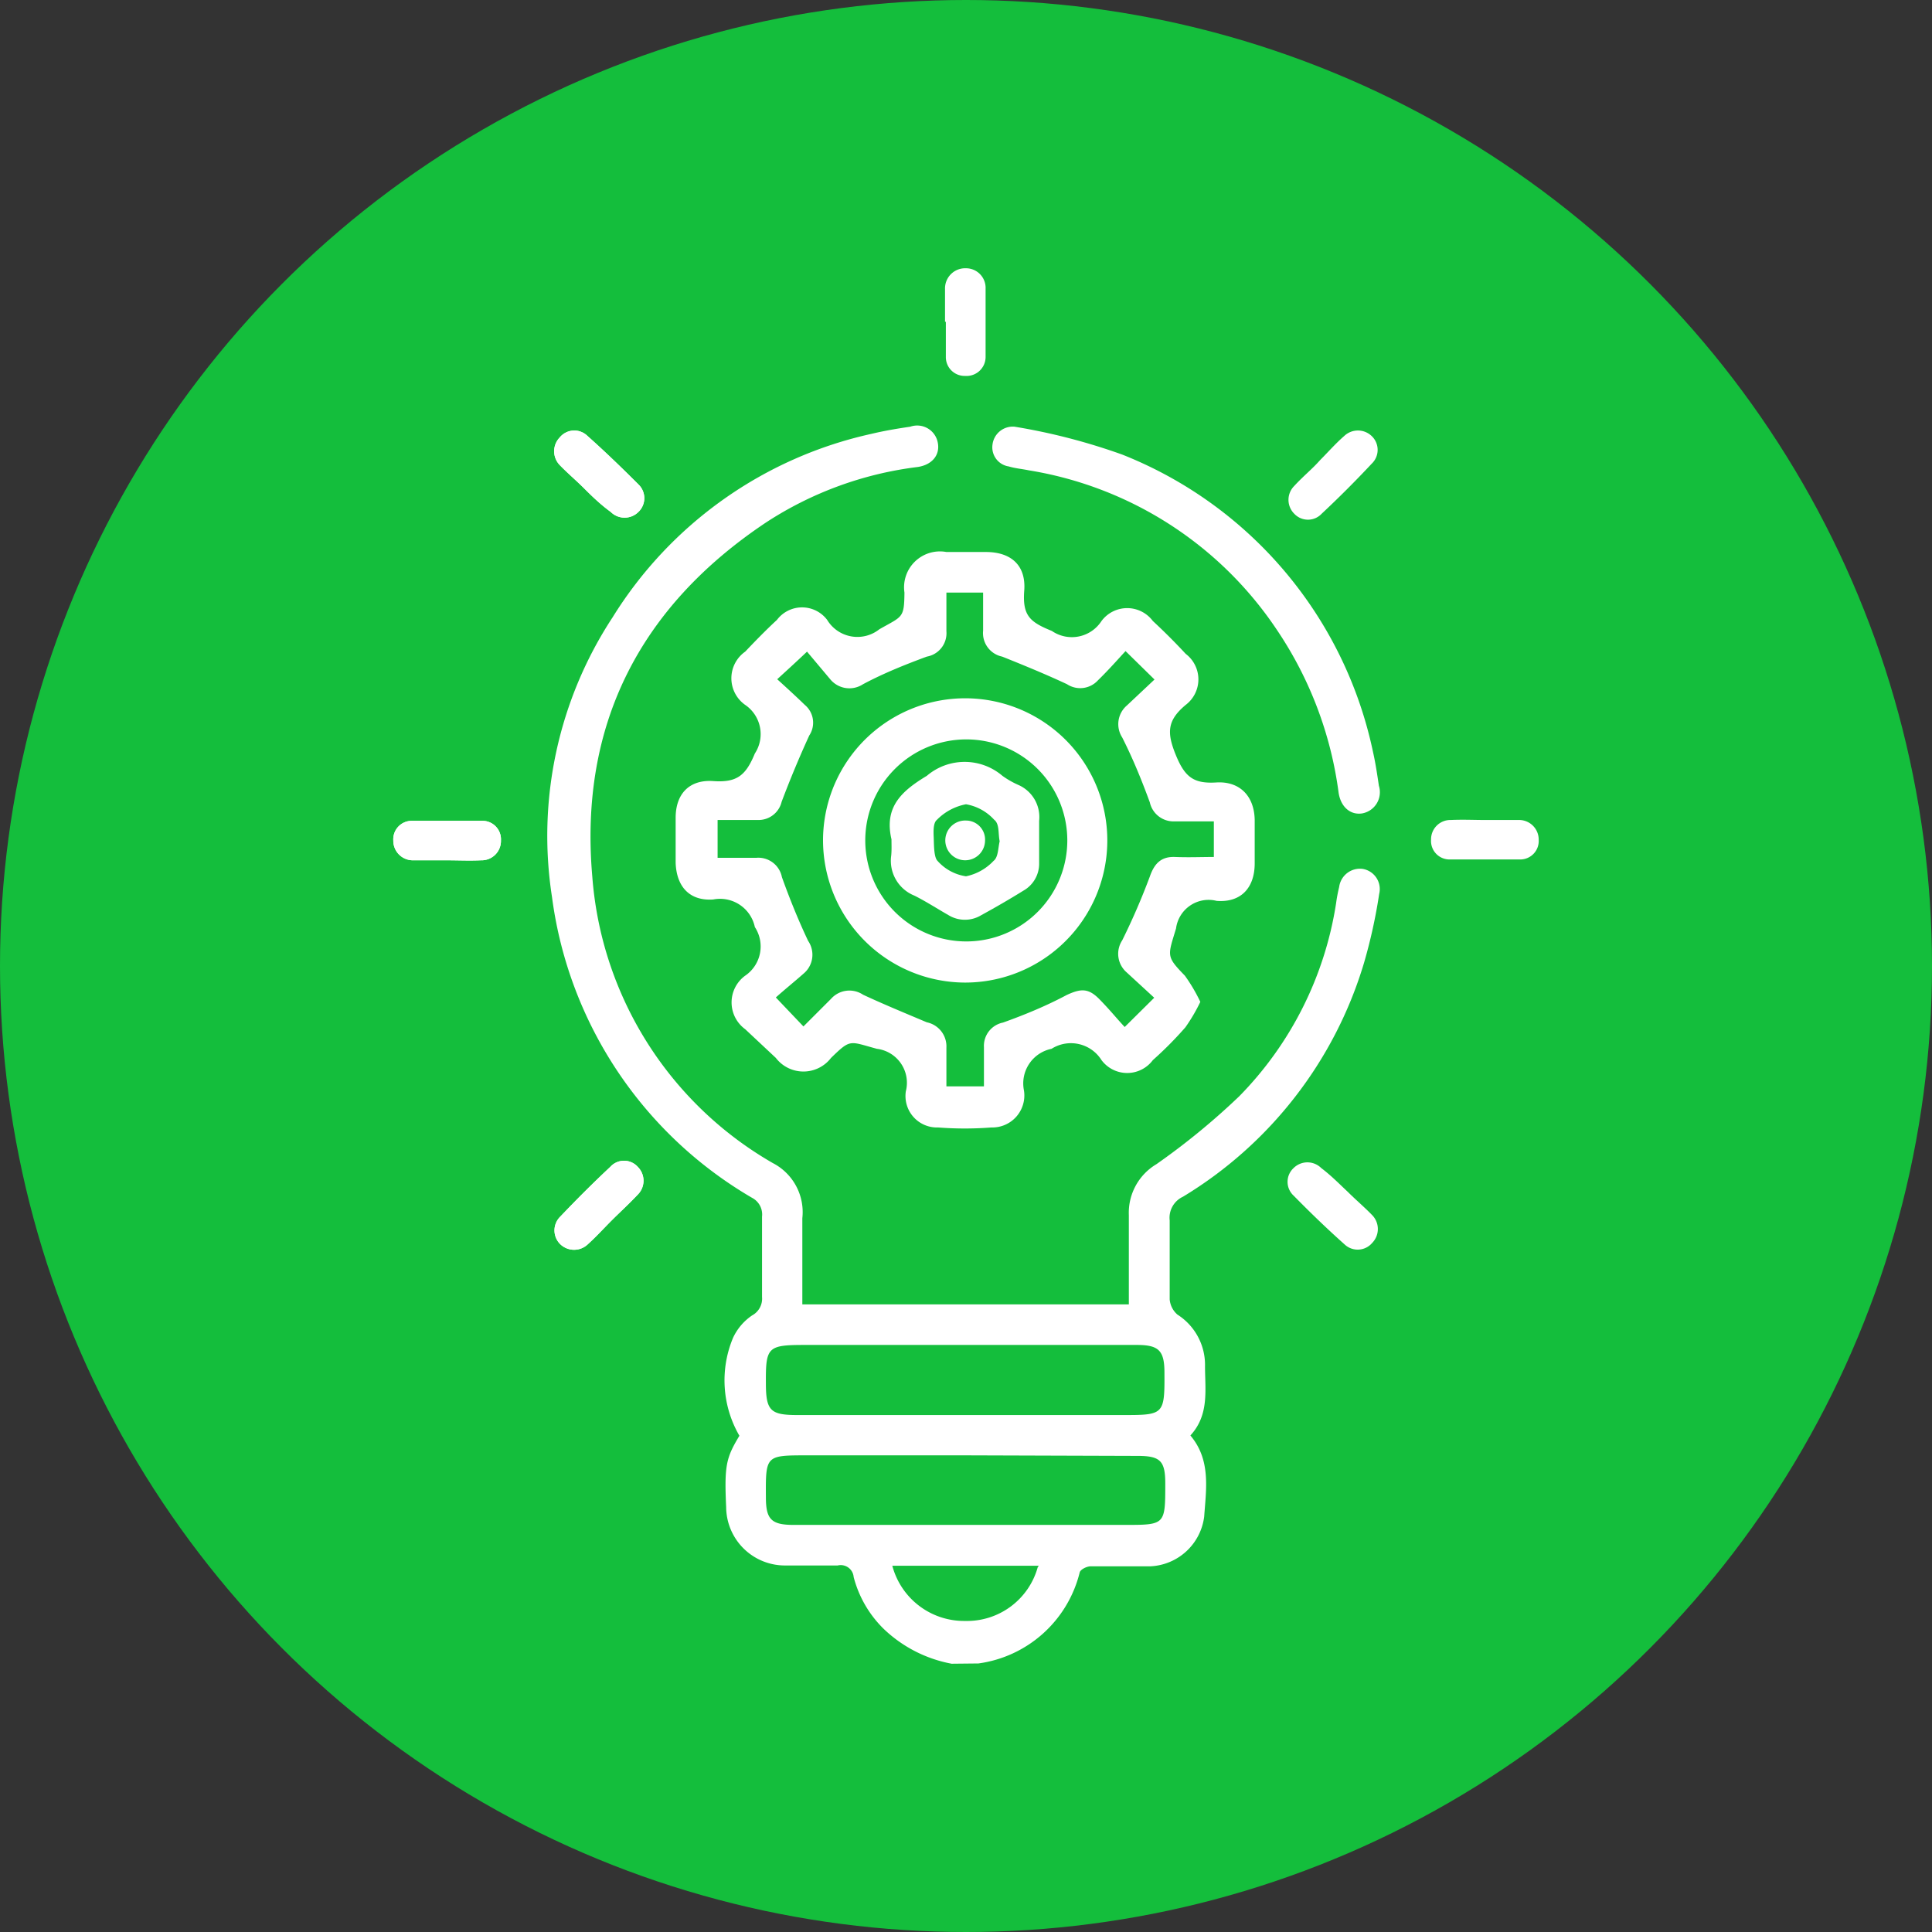<svg xmlns="http://www.w3.org/2000/svg" viewBox="0 0 70 70"><rect x="0" y="0" width="70" height="70" fill="#333333" stroke="none"/><defs><style>.cls-1{fill:#14be3c;}.cls-2{fill:#fff;}</style></defs><title>bulb</title><g id="Layer_2" data-name="Layer 2"><g id="Layer_1-2" data-name="Layer 1"><circle class="cls-1" cx="35" cy="35" r="35"/><path class="cls-2" d="M34.48,60.28A4.84,4.84,0,0,1,32,59a4.06,4.06,0,0,1-1.07-1.86.47.47,0,0,0-.58-.42c-.64,0-1.29,0-1.93,0a2.13,2.13,0,0,1-2.11-2.11c-.07-1.52,0-1.79.48-2.59a4,4,0,0,1-.23-3.55,2,2,0,0,1,.69-.81.69.69,0,0,0,.36-.67q0-1.45,0-2.91a.68.68,0,0,0-.36-.68A14.85,14.85,0,0,1,20,32.5a14.43,14.43,0,0,1,2.2-10.14,14.78,14.78,0,0,1,9.37-6.64c.46-.11.93-.19,1.41-.26a.76.76,0,0,1,1,.59c.08.43-.2.79-.73.87a12.93,12.93,0,0,0-5.48,2c-4.58,3.05-6.79,7.34-6.31,12.84A13.11,13.11,0,0,0,28,42.14a2,2,0,0,1,1.07,2c0,1,0,2.06,0,3.12H40.9V45.56c0-.51,0-1,0-1.53a2.05,2.05,0,0,1,1-1.85,25.42,25.42,0,0,0,3-2.46,12.75,12.75,0,0,0,3.51-7,5.4,5.4,0,0,1,.11-.58.76.76,0,0,1,.84-.66.74.74,0,0,1,.61.91,19.2,19.2,0,0,1-.55,2.5,14.88,14.88,0,0,1-6.56,8.47.84.84,0,0,0-.48.86c0,1,0,1.91,0,2.86a.82.82,0,0,0,.28.55,2.16,2.16,0,0,1,1,1.87c0,.86.16,1.76-.53,2.51.75.89.57,1.94.5,2.94a2.06,2.06,0,0,1-1.94,1.8c-.72,0-1.44,0-2.17,0-.14,0-.37.11-.4.22a4.39,4.39,0,0,1-3.67,3.3ZM35,48.73H29.17c-1.36,0-1.43.07-1.42,1.4,0,1,.18,1.14,1.16,1.14H40.65c1.52,0,1.55,0,1.54-1.54,0-.8-.21-1-1-1Zm0,4H29.24c-1.5,0-1.5,0-1.49,1.52,0,.79.19,1,1,1h12c1.47,0,1.47,0,1.47-1.5,0-.82-.18-1-1-1Zm2.64,4H32.33a2.69,2.69,0,0,0,2.64,2A2.66,2.66,0,0,0,37.6,56.78Z"/><path class="cls-2" d="M43.49,36.3a6.39,6.39,0,0,1-.54.92,13.25,13.25,0,0,1-1.18,1.19,1.16,1.16,0,0,1-1.86,0A1.31,1.31,0,0,0,38.1,38a1.28,1.28,0,0,0-1,1.51,1.16,1.16,0,0,1-1.18,1.34,12.44,12.44,0,0,1-1.93,0,1.14,1.14,0,0,1-1.17-1.31A1.24,1.24,0,0,0,31.77,38c-1-.27-.94-.37-1.66.33a1.26,1.26,0,0,1-2,0L27,37.29a1.2,1.2,0,0,1,0-1.94,1.28,1.28,0,0,0,.35-1.76,1.29,1.29,0,0,0-1.51-1c-.86.06-1.33-.47-1.36-1.33,0-.54,0-1.09,0-1.63,0-.87.5-1.39,1.36-1.33s1.18-.2,1.51-1A1.28,1.28,0,0,0,27,25.54a1.18,1.18,0,0,1,0-1.93c.37-.39.75-.78,1.15-1.15a1.14,1.14,0,0,1,1.82,0,1.28,1.28,0,0,0,1.89.34c.84-.48.9-.39.91-1.33A1.3,1.3,0,0,1,34.29,20h1.43c.92,0,1.46.49,1.39,1.4s.21,1.14,1,1.46a1.28,1.28,0,0,0,1.8-.36,1.16,1.16,0,0,1,1.86,0c.41.38.81.78,1.19,1.19a1.16,1.16,0,0,1,0,1.85c-.67.56-.69,1-.36,1.81s.65,1.05,1.47,1,1.37.46,1.39,1.35c0,.53,0,1.05,0,1.58,0,.89-.5,1.43-1.38,1.36a1.19,1.19,0,0,0-1.47,1c-.3,1-.37,1,.32,1.71A6.07,6.07,0,0,1,43.49,36.3ZM40.78,23.59c-.33.36-.64.71-1,1.06a.87.87,0,0,1-1.12.14c-.77-.36-1.55-.68-2.35-1a.87.87,0,0,1-.69-.94c0-.45,0-.91,0-1.38H34.29c0,.49,0,.95,0,1.4a.86.86,0,0,1-.71.92c-.78.29-1.56.6-2.31,1a.9.9,0,0,1-1.19-.18l-.84-1c-.41.39-.72.67-1.08,1,.33.3.67.61,1,.93a.84.84,0,0,1,.16,1.11q-.54,1.18-1,2.4a.86.86,0,0,1-.86.66H26v1.37c.49,0,.94,0,1.4,0a.87.87,0,0,1,.93.7c.28.78.59,1.55.95,2.31a.89.89,0,0,1-.17,1.19c-.34.3-.7.59-1,.86l1,1.05,1-1a.89.89,0,0,1,1.16-.15c.75.35,1.53.67,2.31,1a.89.89,0,0,1,.71.92c0,.47,0,.94,0,1.4h1.36c0-.5,0-1,0-1.42a.86.86,0,0,1,.69-.89c.78-.28,1.56-.6,2.31-1,.52-.24.79-.25,1.19.16s.61.68.91,1l1.07-1.06-1-.92a.89.89,0,0,1-.16-1.16,24.44,24.44,0,0,0,1-2.31c.16-.46.4-.73.91-.71s.94,0,1.41,0V29.76c-.5,0-1,0-1.42,0a.88.88,0,0,1-.9-.69c-.29-.79-.61-1.58-1-2.35a.89.89,0,0,1,.17-1.16l1-.94Z"/><path class="cls-2" d="M40.66,16.47a14.89,14.89,0,0,1,9.09,10.79c.09.4.15.81.21,1.21a.78.78,0,0,1-.6,1c-.42.07-.78-.22-.86-.75a13.74,13.74,0,0,0-2.23-5.89,13.38,13.38,0,0,0-9-5.79c-.24-.05-.49-.07-.72-.14a.7.7,0,0,1-.59-.79.74.74,0,0,1,.8-.65A22.18,22.18,0,0,1,40.66,16.47Z"/><path class="cls-2" d="M34.24,11.66c0-.4,0-.79,0-1.19A.73.73,0,0,1,35,9.72a.71.71,0,0,1,.71.74c0,.82,0,1.64,0,2.46a.69.69,0,0,1-.74.7.68.68,0,0,1-.7-.69c0-.42,0-.85,0-1.27Z"/><path class="cls-2" d="M16.2,31.17c-.41,0-.82,0-1.23,0a.71.71,0,0,1-.72-.72.67.67,0,0,1,.67-.71c.85,0,1.71,0,2.56,0a.67.67,0,0,1,.67.71.7.7,0,0,1-.72.72C17,31.19,16.61,31.17,16.2,31.17Z"/><path class="cls-2" d="M21.17,17.7c-.29-.29-.61-.56-.89-.85a.72.72,0,0,1,0-1,.68.68,0,0,1,1-.06c.64.57,1.25,1.16,1.85,1.76a.69.69,0,0,1,0,1,.71.71,0,0,1-1,0C21.76,18.28,21.47,18,21.17,17.7Z"/><path class="cls-2" d="M22.17,44.21c-.29.29-.56.59-.87.87a.72.72,0,0,1-1,0,.7.7,0,0,1,0-1c.59-.62,1.19-1.22,1.81-1.8a.67.67,0,0,1,1,0,.71.71,0,0,1,0,1C22.77,43.64,22.46,43.92,22.17,44.21Z"/><path class="cls-2" d="M16.2,31.17c-.41,0-.82,0-1.23,0a.71.71,0,0,1-.72-.72.67.67,0,0,1,.67-.71c.85,0,1.71,0,2.56,0a.67.67,0,0,1,.67.71.7.7,0,0,1-.72.72C17,31.19,16.61,31.17,16.2,31.17Z"/><path class="cls-2" d="M21.17,17.7c-.29-.29-.61-.56-.89-.85a.72.72,0,0,1,0-1,.68.68,0,0,1,1-.06c.64.57,1.25,1.16,1.85,1.76a.69.69,0,0,1,0,1,.71.71,0,0,1-1,0C21.76,18.28,21.47,18,21.17,17.7Z"/><path class="cls-2" d="M22.17,44.21c-.29.29-.56.59-.87.87a.72.72,0,0,1-1,0,.7.7,0,0,1,0-1c.59-.62,1.19-1.22,1.81-1.8a.67.67,0,0,1,1,0,.71.71,0,0,1,0,1C22.77,43.64,22.46,43.92,22.17,44.21Z"/><path class="cls-2" d="M53.8,29.71c.41,0,.82,0,1.23,0a.71.71,0,0,1,.72.72.67.67,0,0,1-.67.71c-.85,0-1.71,0-2.56,0a.67.67,0,0,1-.67-.72.7.7,0,0,1,.72-.71C53,29.69,53.39,29.71,53.8,29.71Z"/><path class="cls-2" d="M48.83,43.18c.29.29.61.56.89.85a.72.72,0,0,1,0,1,.69.69,0,0,1-1,.06c-.64-.57-1.25-1.16-1.85-1.77a.68.68,0,0,1,0-1,.71.71,0,0,1,1,0C48.24,42.6,48.53,42.9,48.83,43.18Z"/><path class="cls-2" d="M47.83,16.67c.29-.29.56-.6.87-.87a.72.72,0,0,1,1,0,.69.69,0,0,1,0,1c-.59.63-1.19,1.23-1.81,1.81a.68.68,0,0,1-1,0,.71.71,0,0,1,0-1C47.23,17.24,47.54,17,47.83,16.67Z"/><path class="cls-2" d="M29.82,30.44a5.15,5.15,0,1,1,5.09,5.16A5.16,5.16,0,0,1,29.82,30.44ZM35,26.79a3.66,3.66,0,1,0,3.67,3.61A3.66,3.66,0,0,0,35,26.79Z"/><path class="cls-2" d="M32.3,30.41c-.27-1.16.35-1.74,1.28-2.3a2.11,2.11,0,0,1,2.74,0,3.21,3.21,0,0,0,.6.34,1.27,1.27,0,0,1,.73,1.29c0,.51,0,1,0,1.53a1.12,1.12,0,0,1-.57,1c-.5.31-1,.6-1.53.89a1.14,1.14,0,0,1-1.18,0c-.42-.24-.82-.5-1.24-.71A1.36,1.36,0,0,1,32.29,31C32.31,30.81,32.3,30.61,32.3,30.41Zm3.92.07c-.06-.28,0-.63-.2-.78A1.79,1.79,0,0,0,35,29.14a2,2,0,0,0-1.06.57c-.13.11-.12.42-.11.63s0,.67.12.83a1.71,1.71,0,0,0,1.05.58A1.9,1.9,0,0,0,36,31.19C36.17,31.06,36.16,30.73,36.22,30.48Z"/><path class="cls-2" d="M35.69,30.46a.72.72,0,1,1-.69-.73A.69.69,0,0,1,35.69,30.46Z"/></g></g></svg>